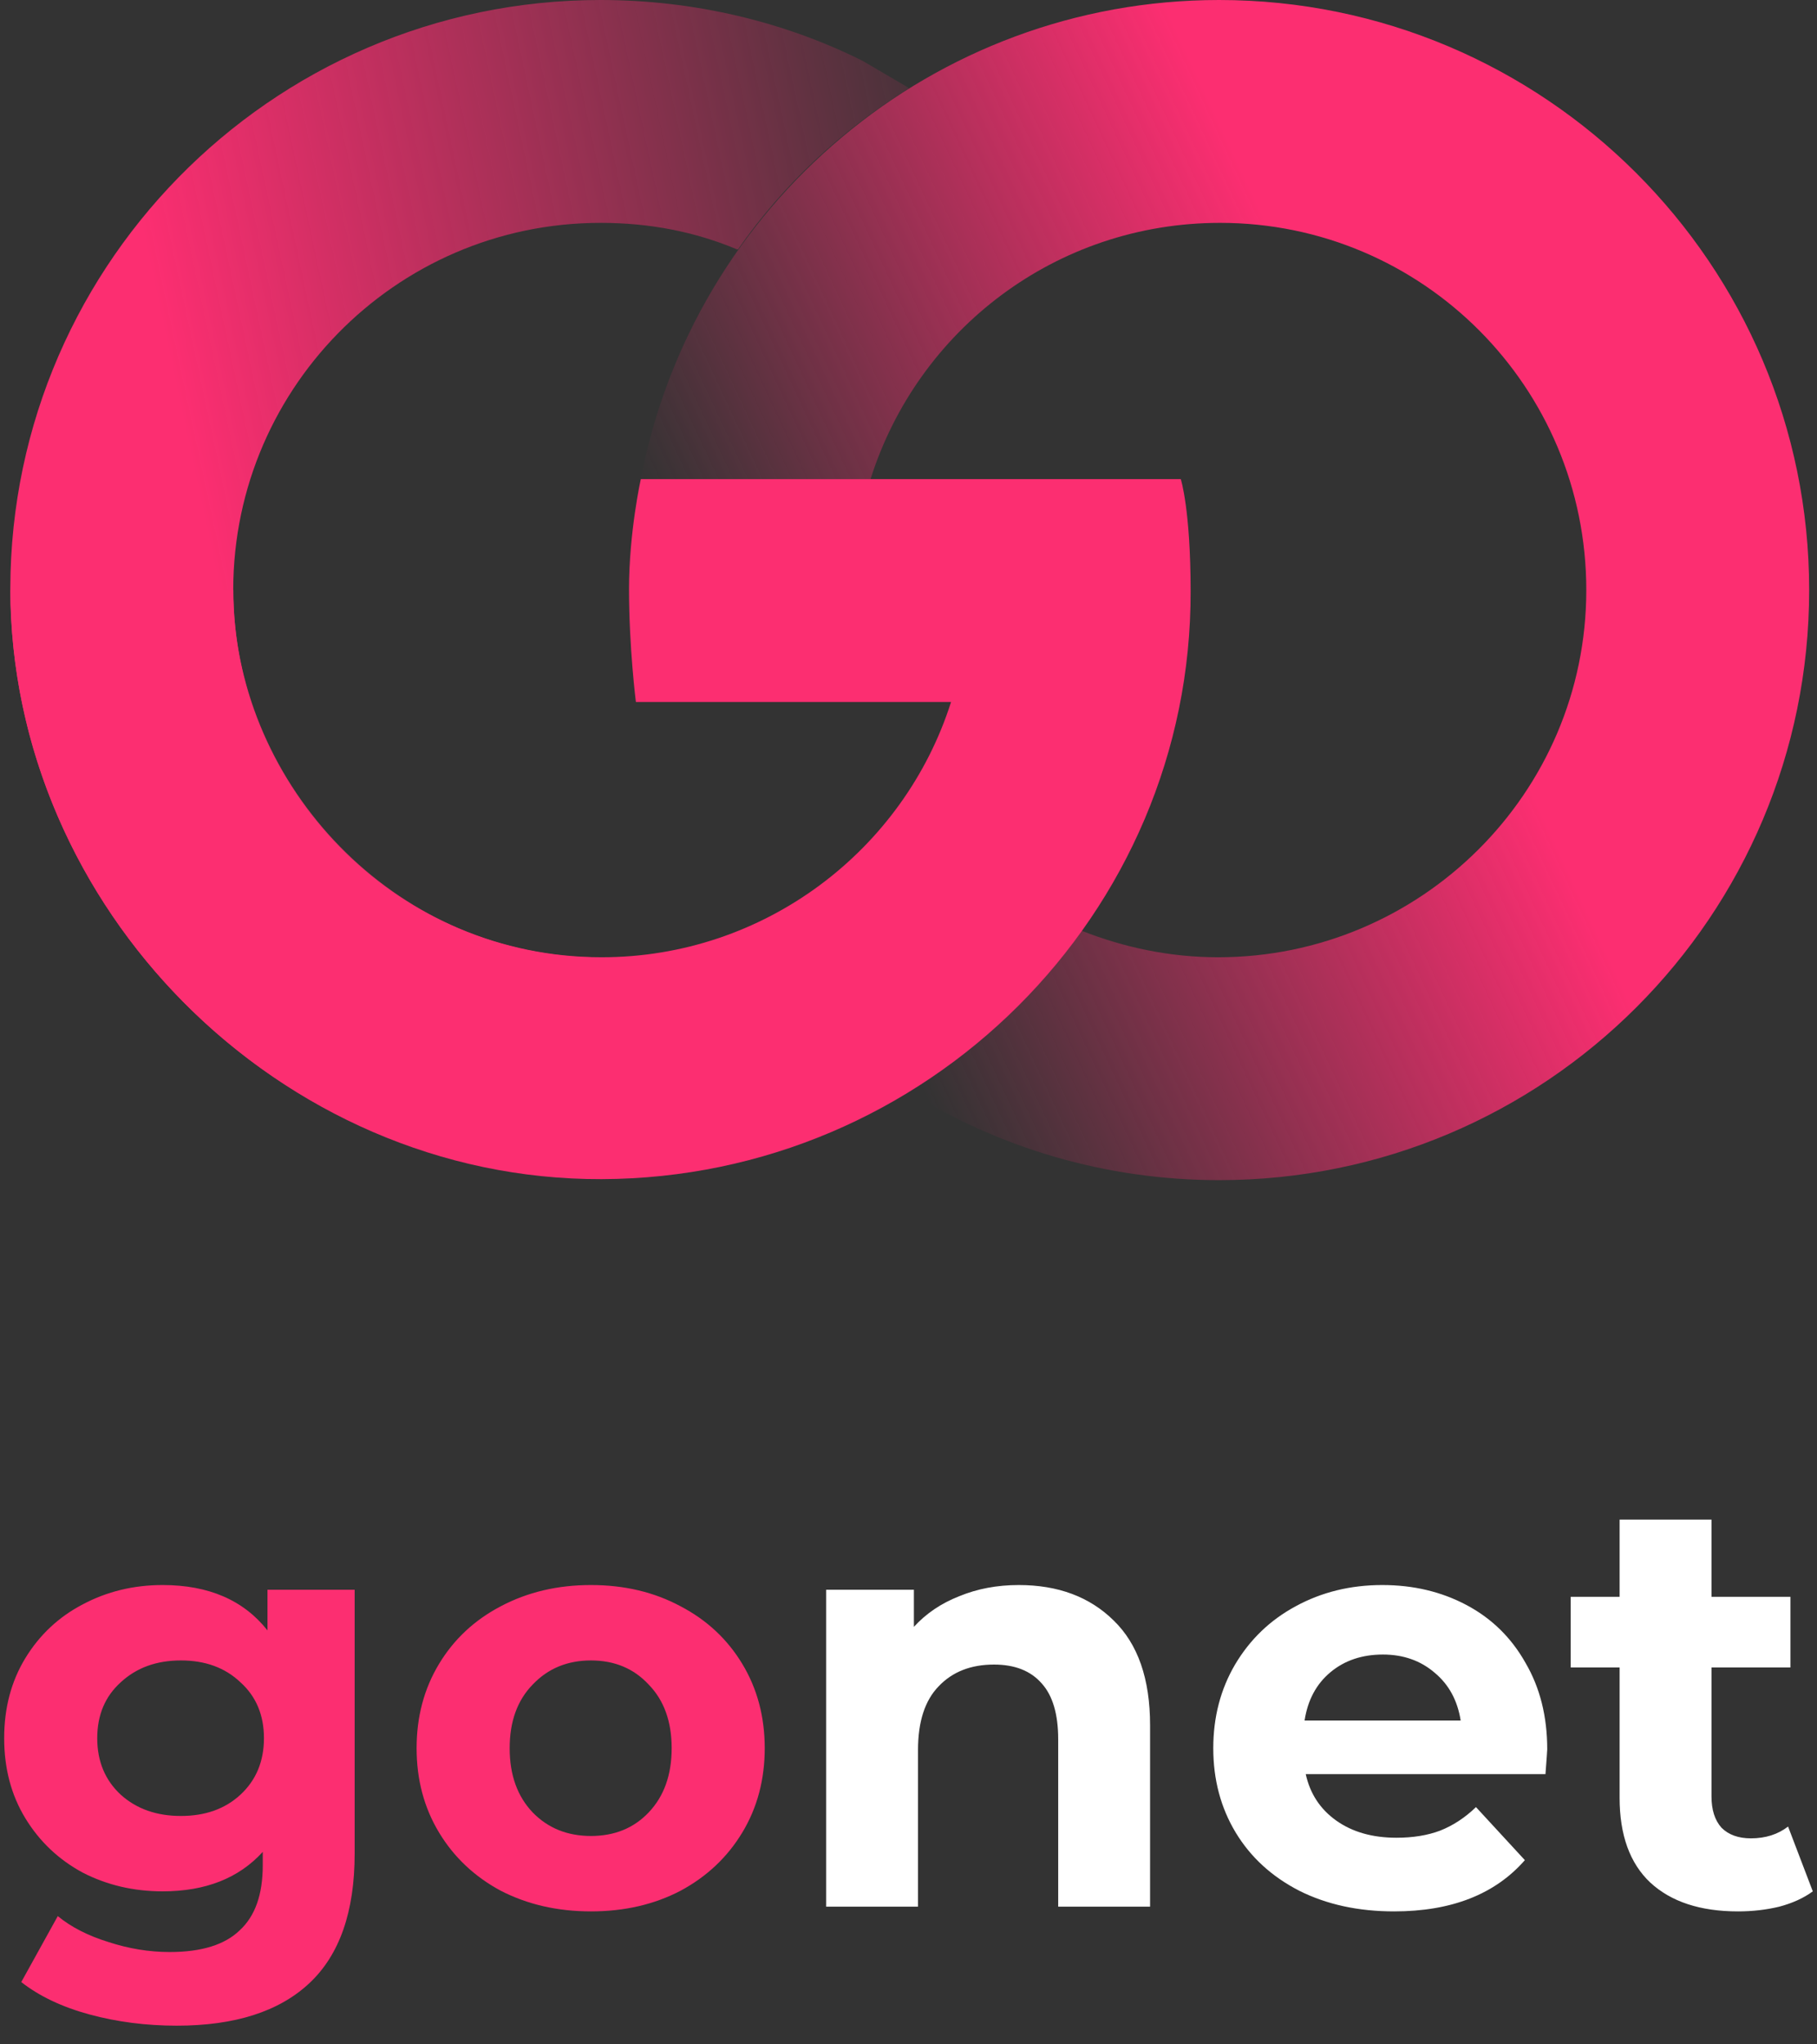 <svg width="64" height="72" viewBox="0 0 64 72" fill="none" xmlns="http://www.w3.org/2000/svg">
<rect x="0" y="0" width="64" height="72" fill="#333333" stroke="none"/>
<path d="M12.492 55.989V65.284C12.492 67.331 11.959 68.852 10.894 69.848C9.829 70.844 8.273 71.342 6.226 71.342C5.147 71.342 4.124 71.21 3.156 70.948C2.188 70.685 1.385 70.304 0.749 69.806L2.035 67.483C2.506 67.87 3.1 68.174 3.82 68.396C4.539 68.631 5.258 68.748 5.977 68.748C7.098 68.748 7.921 68.492 8.446 67.981C8.986 67.483 9.255 66.722 9.255 65.698V65.221C8.412 66.148 7.236 66.611 5.728 66.611C4.705 66.611 3.764 66.39 2.907 65.948C2.063 65.491 1.392 64.855 0.894 64.039C0.396 63.223 0.147 62.282 0.147 61.217C0.147 60.152 0.396 59.212 0.894 58.396C1.392 57.58 2.063 56.95 2.907 56.508C3.764 56.051 4.705 55.823 5.728 55.823C7.347 55.823 8.578 56.355 9.421 57.42V55.989H12.492ZM6.372 63.956C7.229 63.956 7.928 63.707 8.467 63.209C9.02 62.697 9.297 62.033 9.297 61.217C9.297 60.401 9.02 59.744 8.467 59.246C7.928 58.734 7.229 58.479 6.372 58.479C5.514 58.479 4.809 58.734 4.255 59.246C3.702 59.744 3.425 60.401 3.425 61.217C3.425 62.033 3.702 62.697 4.255 63.209C4.809 63.707 5.514 63.956 6.372 63.956ZM20.815 67.317C19.64 67.317 18.582 67.075 17.641 66.591C16.714 66.093 15.988 65.408 15.463 64.537C14.937 63.665 14.674 62.676 14.674 61.57C14.674 60.463 14.937 59.474 15.463 58.603C15.988 57.732 16.714 57.054 17.641 56.57C18.582 56.072 19.64 55.823 20.815 55.823C21.991 55.823 23.042 56.072 23.969 56.57C24.896 57.054 25.622 57.732 26.147 58.603C26.673 59.474 26.936 60.463 26.936 61.57C26.936 62.676 26.673 63.665 26.147 64.537C25.622 65.408 24.896 66.093 23.969 66.591C23.042 67.075 21.991 67.317 20.815 67.317ZM20.815 64.661C21.645 64.661 22.323 64.385 22.849 63.831C23.388 63.264 23.658 62.51 23.658 61.57C23.658 60.629 23.388 59.883 22.849 59.329C22.323 58.762 21.645 58.479 20.815 58.479C19.985 58.479 19.301 58.762 18.762 59.329C18.222 59.883 17.952 60.629 17.952 61.57C17.952 62.51 18.222 63.264 18.762 63.831C19.301 64.385 19.985 64.661 20.815 64.661Z" fill="#FC2E71"/>
<path d="M35.883 55.823C37.266 55.823 38.379 56.238 39.223 57.068C40.081 57.898 40.509 59.129 40.509 60.761V67.151H37.273V61.258C37.273 60.373 37.079 59.716 36.692 59.288C36.305 58.845 35.745 58.624 35.011 58.624C34.195 58.624 33.545 58.88 33.061 59.391C32.577 59.889 32.335 60.636 32.335 61.632V67.151H29.099V55.989H32.19V57.296C32.619 56.826 33.151 56.466 33.787 56.217C34.424 55.954 35.122 55.823 35.883 55.823ZM54.498 61.611C54.498 61.653 54.477 61.943 54.436 62.483H45.992C46.144 63.174 46.504 63.72 47.071 64.122C47.638 64.523 48.343 64.723 49.187 64.723C49.768 64.723 50.28 64.64 50.722 64.474C51.179 64.294 51.601 64.018 51.988 63.644L53.71 65.512C52.659 66.715 51.123 67.317 49.104 67.317C47.845 67.317 46.732 67.075 45.764 66.59C44.796 66.093 44.049 65.408 43.523 64.537C42.998 63.665 42.735 62.676 42.735 61.57C42.735 60.477 42.991 59.495 43.502 58.624C44.028 57.738 44.74 57.054 45.639 56.57C46.552 56.072 47.569 55.823 48.689 55.823C49.782 55.823 50.771 56.058 51.656 56.528C52.541 56.998 53.233 57.676 53.731 58.561C54.242 59.433 54.498 60.449 54.498 61.611ZM48.71 58.271C47.977 58.271 47.361 58.478 46.863 58.893C46.365 59.308 46.061 59.875 45.951 60.595H51.449C51.338 59.889 51.033 59.329 50.536 58.914C50.038 58.485 49.429 58.271 48.71 58.271ZM63.852 66.611C63.534 66.846 63.14 67.026 62.67 67.151C62.213 67.261 61.729 67.317 61.218 67.317C59.89 67.317 58.859 66.978 58.126 66.3C57.407 65.622 57.047 64.626 57.047 63.312V58.727H55.325V56.238H57.047V53.52H60.284V56.238H63.064V58.727H60.284V63.271C60.284 63.741 60.401 64.108 60.637 64.371C60.886 64.62 61.231 64.744 61.674 64.744C62.186 64.744 62.621 64.606 62.981 64.329L63.852 66.611Z" fill="white"/>
<path fill-rule="evenodd" clip-rule="evenodd" d="M8.219 21.093C8.046 13.831 13.891 7.849 21.153 7.849C22.882 7.849 24.473 8.16 25.96 8.783H25.994C27.585 6.501 29.66 4.564 32.012 3.112L31.977 3.077L30.386 2.144C27.62 0.761 24.438 -0 21.153 -0C9.499 -0 0.093 9.578 0.369 21.265C0.68 31.95 9.464 41.148 20.6 41.494L20.807 33.714C13.856 33.541 8.392 27.697 8.219 21.093Z" fill="url(#paint0_linear_640_3523)"/>
<path d="M21.188 41.528C9.81 41.563 0.369 31.916 0.369 20.781H8.219C8.219 27.904 14.064 33.714 21.188 33.714C26.928 33.714 31.839 29.945 33.499 24.723H22.398C22.398 24.723 22.156 22.822 22.156 20.747C22.156 18.741 22.571 16.874 22.571 16.874H41.591C41.591 16.874 41.937 17.946 41.937 20.816C41.971 32.192 32.634 41.494 21.188 41.528Z" fill="#FC2E71"/>
<path d="M42.94 -0C32.842 -0 24.404 7.261 22.571 16.874H30.663C32.323 11.618 37.199 7.849 42.975 7.849C50.098 7.849 55.874 13.624 55.874 20.781C55.874 27.939 50.029 33.714 42.905 33.714C41.211 33.714 39.586 33.368 38.099 32.78C36.473 35.062 34.398 36.998 32.012 38.451C35.194 40.422 38.929 41.563 42.94 41.563C54.421 41.563 63.724 32.261 63.724 20.781C63.724 9.301 54.387 -0 42.94 -0Z" fill="url(#paint1_linear_640_3523)"/>
<defs>
<linearGradient id="paint0_linear_640_3523" x1="-2.922" y1="25.593" x2="38.685" y2="16.706" gradientUnits="userSpaceOnUse">
<stop offset="0.268" stop-color="#FC2E71"/>
<stop offset="1" stop-color="#FC2E71" stop-opacity="0"/>
</linearGradient>
<linearGradient id="paint1_linear_640_3523" x1="27.619" y1="27.933" x2="61.941" y2="11.927" gradientUnits="userSpaceOnUse">
<stop stop-color="#FC2E71" stop-opacity="0"/>
<stop offset="0.631" stop-color="#FC2E71"/>
</linearGradient>
</defs>
</svg>

